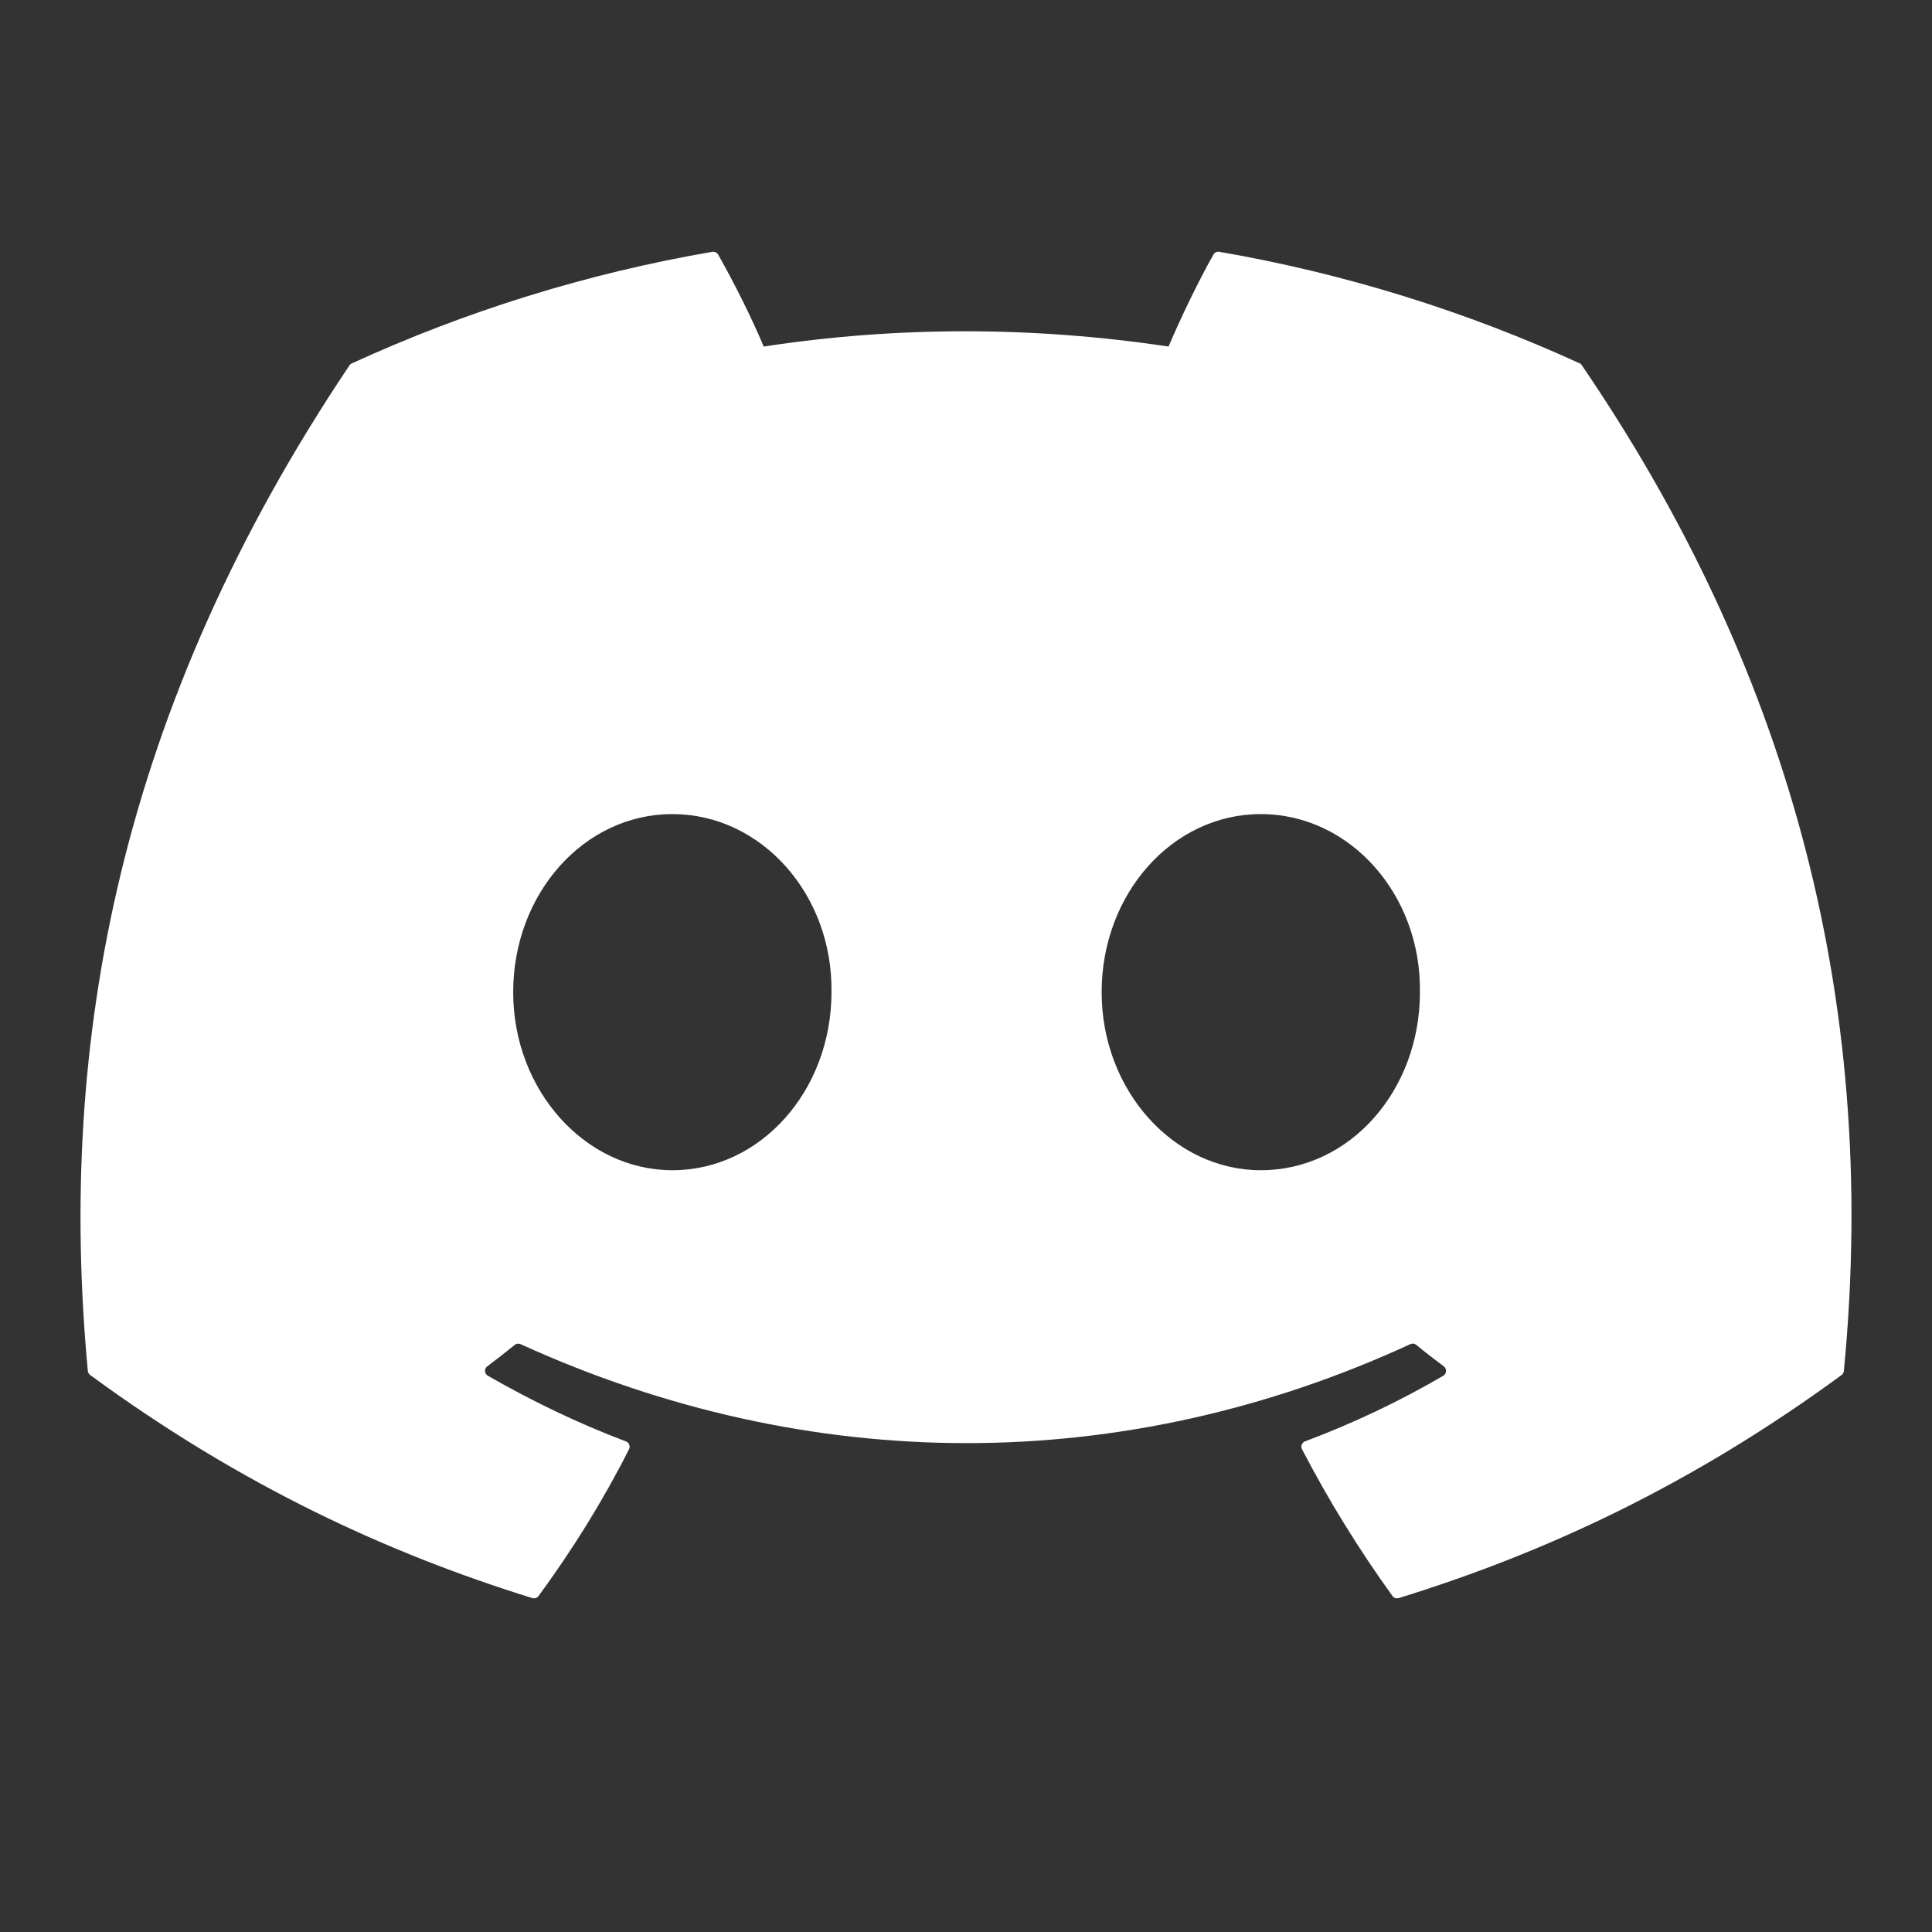 <svg width="24" height="24" viewBox="0 0 24 24" fill="none" xmlns="http://www.w3.org/2000/svg">
<rect x="0" y="0" width="24" height="24" fill="#333333" stroke="none"/>
<g clip-path="url(#clip0)">
<path d="M19.624 4.514C18.222 3.872 16.718 3.399 15.146 3.128C15.117 3.123 15.089 3.136 15.074 3.162C14.88 3.505 14.666 3.953 14.516 4.305C12.825 4.052 11.143 4.052 9.487 4.305C9.337 3.945 9.115 3.505 8.921 3.162C8.906 3.137 8.877 3.124 8.849 3.128C7.277 3.398 5.774 3.871 4.371 4.514C4.358 4.519 4.348 4.528 4.341 4.539C1.489 8.79 0.708 12.935 1.091 17.03C1.093 17.05 1.104 17.069 1.12 17.081C3.001 18.46 4.824 19.297 6.613 19.852C6.642 19.86 6.672 19.85 6.69 19.826C7.113 19.25 7.491 18.642 7.814 18.003C7.833 17.965 7.815 17.921 7.776 17.906C7.178 17.68 6.608 17.404 6.06 17.09C6.016 17.065 6.013 17.003 6.053 16.973C6.168 16.887 6.284 16.797 6.394 16.707C6.414 16.69 6.441 16.687 6.465 16.697C10.065 18.337 13.963 18.337 17.521 16.697C17.544 16.686 17.572 16.69 17.593 16.706C17.703 16.797 17.819 16.887 17.935 16.973C17.975 17.003 17.972 17.065 17.929 17.09C17.381 17.41 16.811 17.68 16.212 17.905C16.173 17.92 16.155 17.965 16.174 18.003C16.505 18.641 16.882 19.249 17.297 19.825C17.315 19.85 17.346 19.86 17.375 19.852C19.172 19.297 20.995 18.46 22.877 17.081C22.893 17.069 22.904 17.051 22.905 17.031C23.364 12.297 22.137 8.185 19.652 4.54C19.646 4.528 19.636 4.519 19.624 4.514ZM8.352 14.537C7.268 14.537 6.375 13.544 6.375 12.325C6.375 11.106 7.25 10.113 8.352 10.113C9.462 10.113 10.346 11.115 10.329 12.325C10.329 13.544 9.453 14.537 8.352 14.537ZM15.662 14.537C14.578 14.537 13.685 13.544 13.685 12.325C13.685 11.106 14.561 10.113 15.662 10.113C16.772 10.113 17.656 11.115 17.639 12.325C17.639 13.544 16.772 14.537 15.662 14.537Z" fill="white"/>
</g>
<defs>
<clipPath id="clip0">
<rect width="22" height="17" fill="white" transform="translate(1 3)"/>
</clipPath>
</defs>
</svg>
